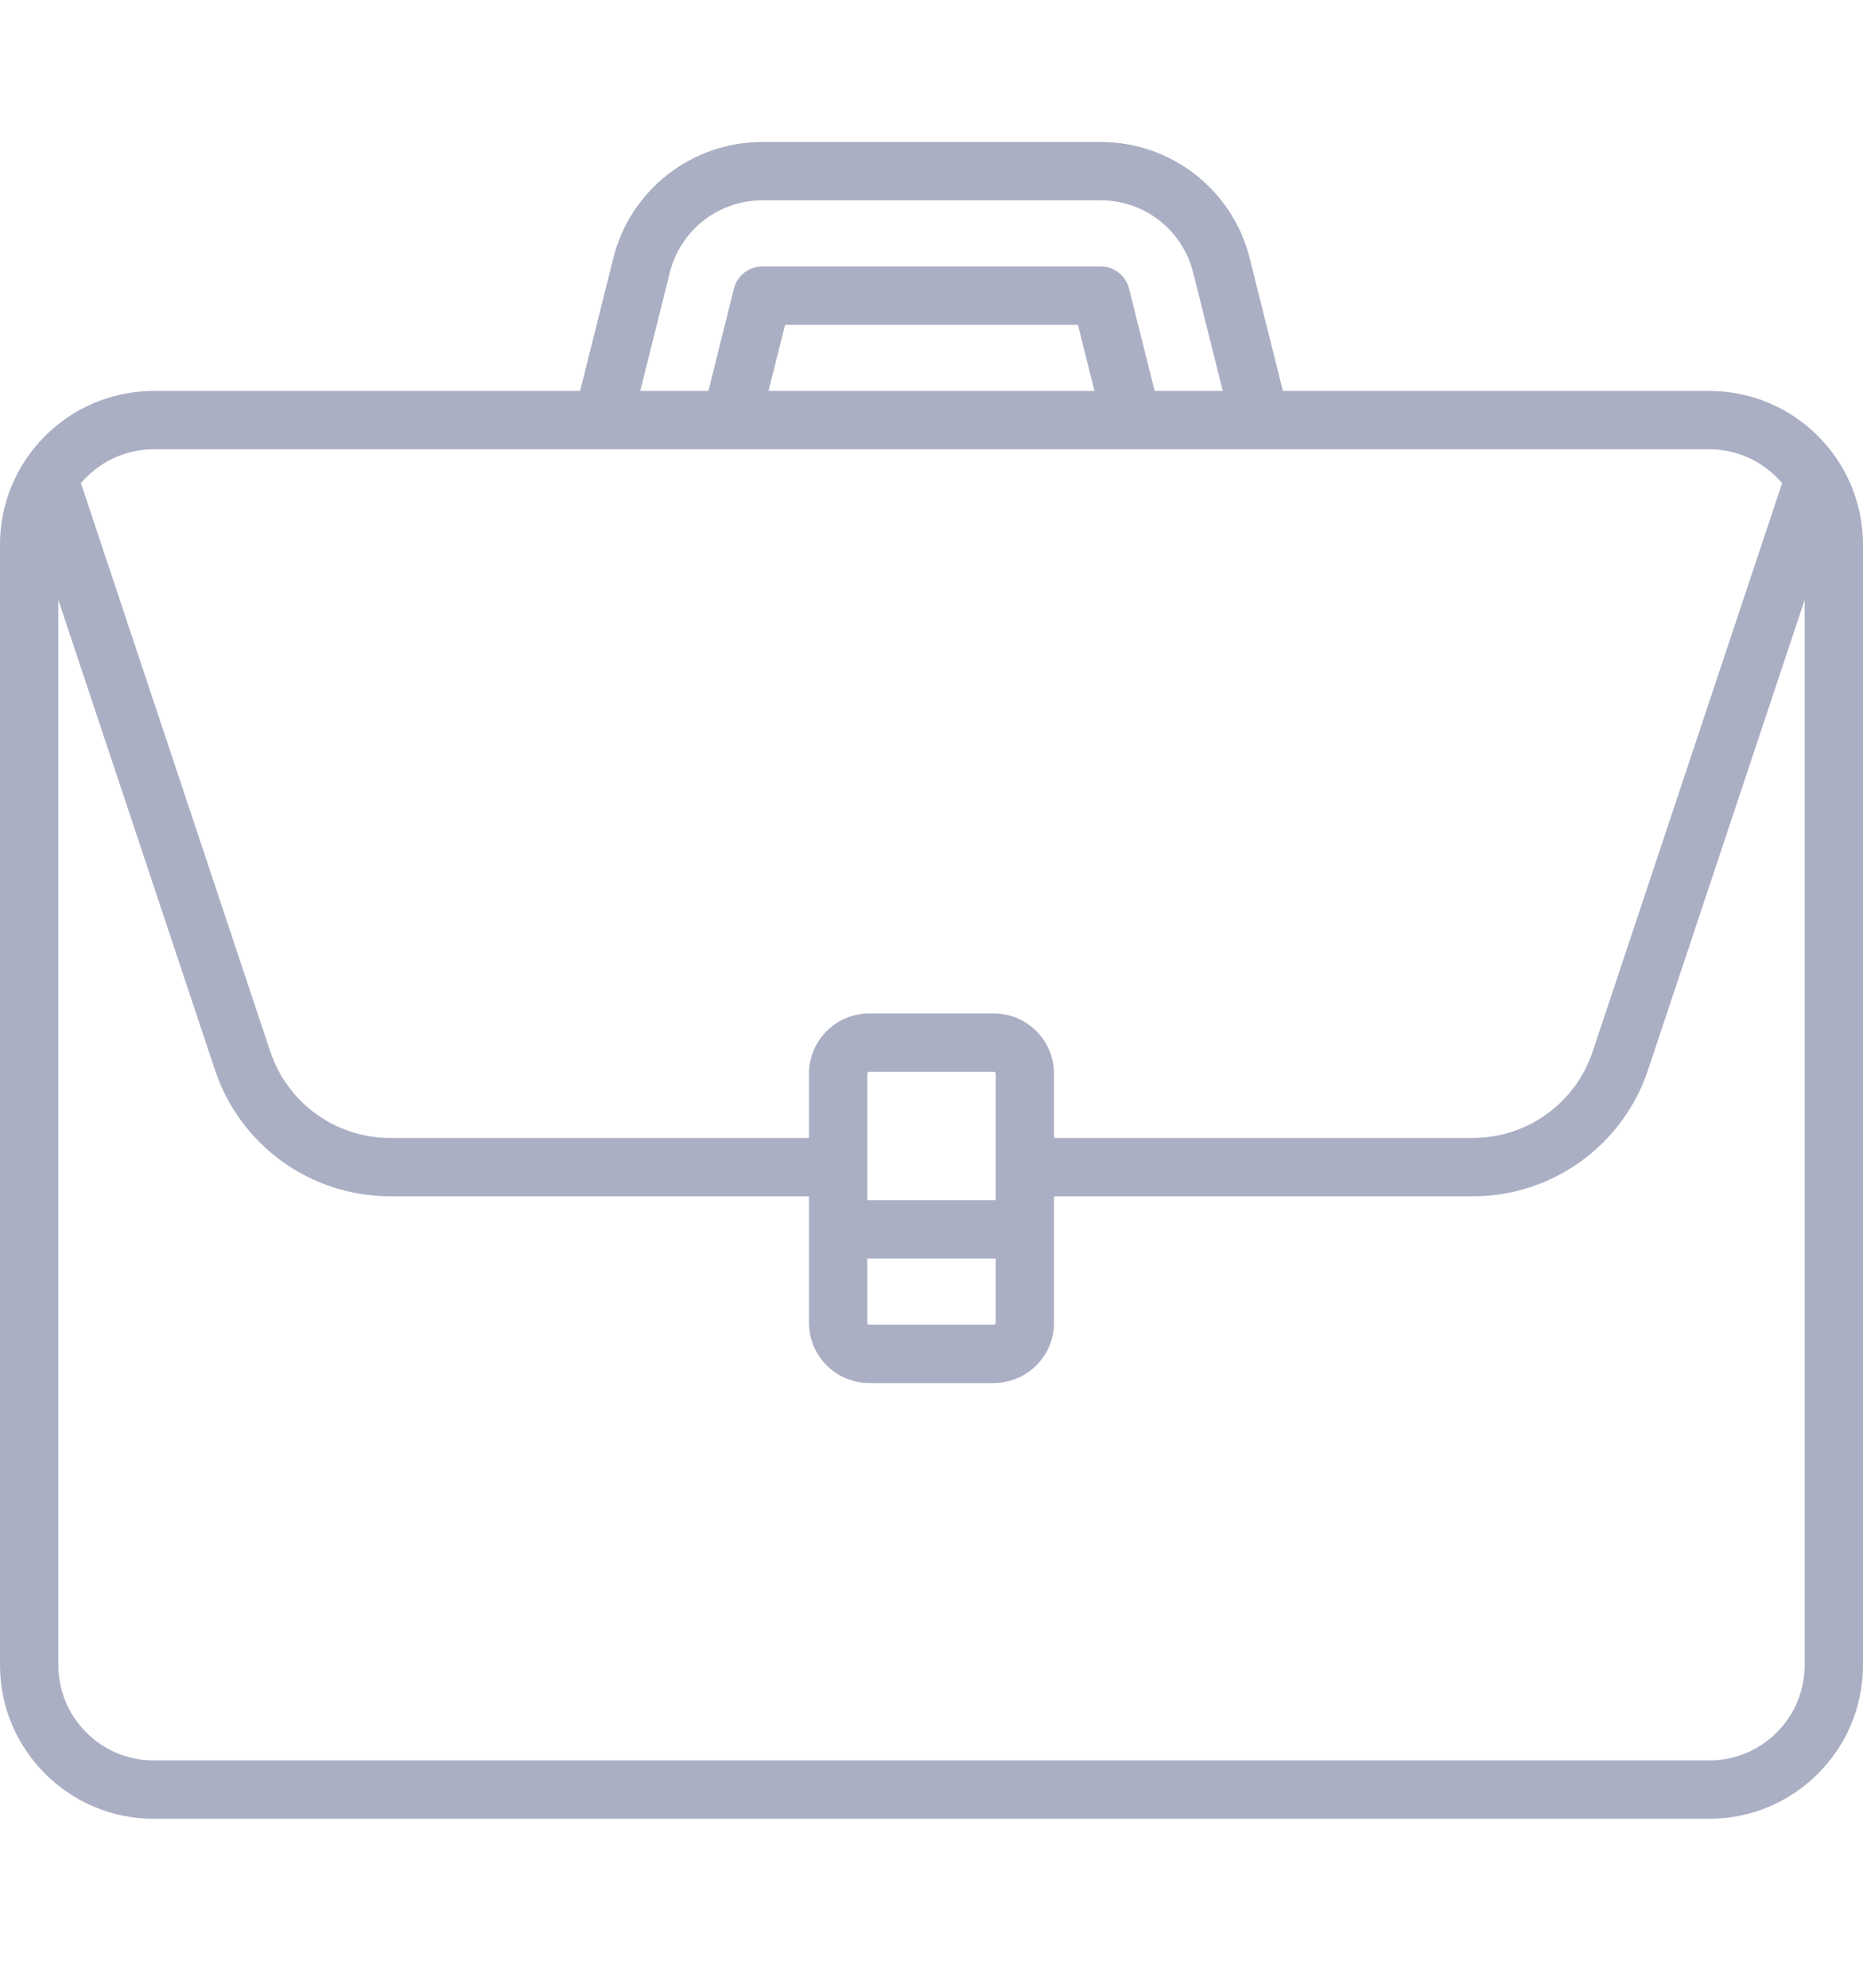 <svg width="30" height="32" viewBox="0 0 35 32" fill="none" xmlns="http://www.w3.org/2000/svg">
<path id="Vector" d="M32.114 4.676H24.102L23.479 2.186C23.157 0.899 22.006 0 20.679 0H14.321C12.994 0 11.843 0.899 11.521 2.186L10.898 4.676H2.886C1.295 4.676 0 5.971 0 7.563V28.607C0 30.198 1.295 31.493 2.886 31.493H32.114C33.705 31.493 35 30.198 35 28.607V7.563C35 5.971 33.705 4.676 32.114 4.676ZM12.584 2.452C12.784 1.654 13.498 1.096 14.321 1.096H20.679C21.502 1.096 22.216 1.654 22.416 2.452L22.972 4.676H21.692L21.211 2.753C21.15 2.509 20.931 2.338 20.679 2.338H14.321C14.069 2.338 13.85 2.509 13.789 2.753L13.309 4.676H12.028L12.584 2.452ZM20.562 4.676H14.438L14.749 3.434H20.251L20.562 4.676ZM2.886 5.772H32.114C32.661 5.772 33.151 6.019 33.48 6.408L29.922 17.082C29.598 18.053 28.693 18.706 27.669 18.706H19.802V17.5C19.802 16.875 19.294 16.367 18.669 16.367H16.331C15.706 16.367 15.198 16.875 15.198 17.5V18.706H7.331C6.307 18.706 5.402 18.053 5.078 17.082L1.52 6.408C1.849 6.019 2.339 5.772 2.886 5.772ZM16.294 19.875V17.5C16.294 17.48 16.311 17.463 16.331 17.463H18.669C18.689 17.463 18.706 17.48 18.706 17.5V19.875H16.294ZM18.706 20.971V22.176C18.706 22.197 18.689 22.213 18.669 22.213H16.331C16.311 22.213 16.294 22.197 16.294 22.176V20.971H18.706ZM33.904 28.607C33.904 29.594 33.101 30.397 32.114 30.397H2.886C1.899 30.397 1.096 29.594 1.096 28.607V8.601L4.038 17.428C4.512 18.848 5.835 19.802 7.331 19.802H15.198V22.176C15.198 22.801 15.706 23.309 16.331 23.309H18.669C19.294 23.309 19.802 22.801 19.802 22.176V19.802H27.669C29.165 19.802 30.488 18.848 30.962 17.428L33.904 8.601V28.607H33.904Z" fill="#ABAFC4"/>
</svg>
